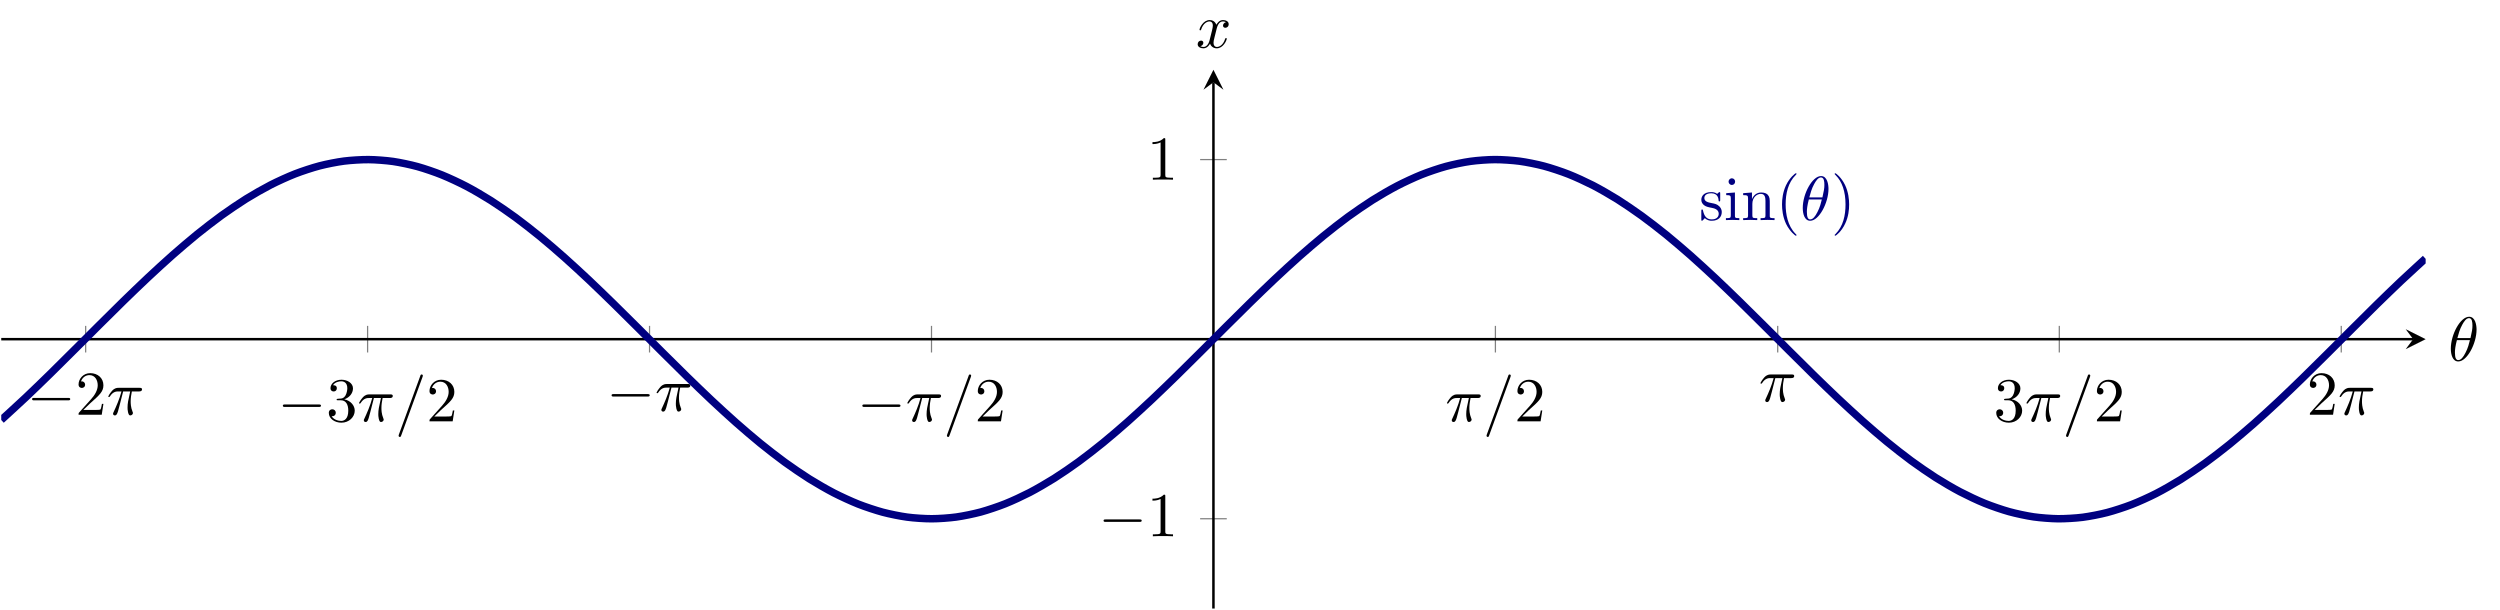 <?xml version="1.0" encoding="UTF-8"?>
<svg xmlns="http://www.w3.org/2000/svg" xmlns:xlink="http://www.w3.org/1999/xlink" width="399.231pt" height="97.38pt" viewBox="0 0 399.231 97.38" version="1.1">
<defs>
<g>
<symbol overflow="visible" id="glyph0-0">
<path style="stroke:none;" d=""/>
</symbol>
<symbol overflow="visible" id="glyph0-1">
<path style="stroke:none;" d="M 6.562 -2.297 C 6.734 -2.297 6.922 -2.297 6.922 -2.5 C 6.922 -2.688 6.734 -2.688 6.562 -2.688 L 1.172 -2.688 C 1 -2.688 0.828 -2.688 0.828 -2.5 C 0.828 -2.297 1 -2.297 1.172 -2.297 Z M 6.562 -2.297 "/>
</symbol>
<symbol overflow="visible" id="glyph1-0">
<path style="stroke:none;" d=""/>
</symbol>
<symbol overflow="visible" id="glyph1-1">
<path style="stroke:none;" d="M 1.266 -0.766 L 2.328 -1.797 C 3.875 -3.172 4.469 -3.703 4.469 -4.703 C 4.469 -5.844 3.578 -6.641 2.359 -6.641 C 1.234 -6.641 0.5 -5.719 0.5 -4.828 C 0.5 -4.281 1 -4.281 1.031 -4.281 C 1.203 -4.281 1.547 -4.391 1.547 -4.812 C 1.547 -5.062 1.359 -5.328 1.016 -5.328 C 0.938 -5.328 0.922 -5.328 0.891 -5.312 C 1.109 -5.969 1.656 -6.328 2.234 -6.328 C 3.141 -6.328 3.562 -5.516 3.562 -4.703 C 3.562 -3.906 3.078 -3.125 2.516 -2.5 L 0.609 -0.375 C 0.5 -0.266 0.5 -0.234 0.5 0 L 4.203 0 L 4.469 -1.734 L 4.234 -1.734 C 4.172 -1.438 4.109 -1 4 -0.844 C 3.938 -0.766 3.281 -0.766 3.062 -0.766 Z M 1.266 -0.766 "/>
</symbol>
<symbol overflow="visible" id="glyph1-2">
<path style="stroke:none;" d="M 2.891 -3.516 C 3.703 -3.781 4.281 -4.469 4.281 -5.266 C 4.281 -6.078 3.406 -6.641 2.453 -6.641 C 1.453 -6.641 0.688 -6.047 0.688 -5.281 C 0.688 -4.953 0.906 -4.766 1.203 -4.766 C 1.5 -4.766 1.703 -4.984 1.703 -5.281 C 1.703 -5.766 1.234 -5.766 1.094 -5.766 C 1.391 -6.266 2.047 -6.391 2.406 -6.391 C 2.828 -6.391 3.375 -6.172 3.375 -5.281 C 3.375 -5.156 3.344 -4.578 3.094 -4.141 C 2.797 -3.656 2.453 -3.625 2.203 -3.625 C 2.125 -3.609 1.891 -3.594 1.812 -3.594 C 1.734 -3.578 1.672 -3.562 1.672 -3.469 C 1.672 -3.359 1.734 -3.359 1.906 -3.359 L 2.344 -3.359 C 3.156 -3.359 3.531 -2.688 3.531 -1.703 C 3.531 -0.344 2.844 -0.062 2.406 -0.062 C 1.969 -0.062 1.219 -0.234 0.875 -0.812 C 1.219 -0.766 1.531 -0.984 1.531 -1.359 C 1.531 -1.719 1.266 -1.922 0.984 -1.922 C 0.734 -1.922 0.422 -1.781 0.422 -1.344 C 0.422 -0.438 1.344 0.219 2.438 0.219 C 3.656 0.219 4.562 -0.688 4.562 -1.703 C 4.562 -2.516 3.922 -3.297 2.891 -3.516 Z M 2.891 -3.516 "/>
</symbol>
<symbol overflow="visible" id="glyph1-3">
<path style="stroke:none;" d="M 2.938 -6.375 C 2.938 -6.625 2.938 -6.641 2.703 -6.641 C 2.078 -6 1.203 -6 0.891 -6 L 0.891 -5.688 C 1.094 -5.688 1.672 -5.688 2.188 -5.953 L 2.188 -0.781 C 2.188 -0.422 2.156 -0.312 1.266 -0.312 L 0.953 -0.312 L 0.953 0 C 1.297 -0.031 2.156 -0.031 2.562 -0.031 C 2.953 -0.031 3.828 -0.031 4.172 0 L 4.172 -0.312 L 3.859 -0.312 C 2.953 -0.312 2.938 -0.422 2.938 -0.781 Z M 2.938 -6.375 "/>
</symbol>
<symbol overflow="visible" id="glyph1-4">
<path style="stroke:none;" d="M 2.078 -1.938 C 2.297 -1.891 3.109 -1.734 3.109 -1.016 C 3.109 -0.516 2.766 -0.109 1.984 -0.109 C 1.141 -0.109 0.781 -0.672 0.594 -1.531 C 0.562 -1.656 0.562 -1.688 0.453 -1.688 C 0.328 -1.688 0.328 -1.625 0.328 -1.453 L 0.328 -0.125 C 0.328 0.047 0.328 0.109 0.438 0.109 C 0.484 0.109 0.5 0.094 0.688 -0.094 C 0.703 -0.109 0.703 -0.125 0.891 -0.312 C 1.328 0.094 1.781 0.109 1.984 0.109 C 3.125 0.109 3.594 -0.562 3.594 -1.281 C 3.594 -1.797 3.297 -2.109 3.172 -2.219 C 2.844 -2.547 2.453 -2.625 2.031 -2.703 C 1.469 -2.812 0.812 -2.938 0.812 -3.516 C 0.812 -3.875 1.062 -4.281 1.922 -4.281 C 3.016 -4.281 3.078 -3.375 3.094 -3.078 C 3.094 -2.984 3.188 -2.984 3.203 -2.984 C 3.344 -2.984 3.344 -3.031 3.344 -3.219 L 3.344 -4.234 C 3.344 -4.391 3.344 -4.469 3.234 -4.469 C 3.188 -4.469 3.156 -4.469 3.031 -4.344 C 3 -4.312 2.906 -4.219 2.859 -4.188 C 2.484 -4.469 2.078 -4.469 1.922 -4.469 C 0.703 -4.469 0.328 -3.797 0.328 -3.234 C 0.328 -2.891 0.484 -2.609 0.75 -2.391 C 1.078 -2.141 1.359 -2.078 2.078 -1.938 Z M 2.078 -1.938 "/>
</symbol>
<symbol overflow="visible" id="glyph1-5">
<path style="stroke:none;" d="M 1.766 -4.406 L 0.375 -4.297 L 0.375 -3.984 C 1.016 -3.984 1.109 -3.922 1.109 -3.438 L 1.109 -0.75 C 1.109 -0.312 1 -0.312 0.328 -0.312 L 0.328 0 C 0.641 -0.016 1.188 -0.031 1.422 -0.031 C 1.781 -0.031 2.125 -0.016 2.469 0 L 2.469 -0.312 C 1.797 -0.312 1.766 -0.359 1.766 -0.75 Z M 1.797 -6.141 C 1.797 -6.453 1.562 -6.672 1.281 -6.672 C 0.969 -6.672 0.75 -6.406 0.75 -6.141 C 0.75 -5.875 0.969 -5.609 1.281 -5.609 C 1.562 -5.609 1.797 -5.828 1.797 -6.141 Z M 1.797 -6.141 "/>
</symbol>
<symbol overflow="visible" id="glyph1-6">
<path style="stroke:none;" d="M 1.094 -3.422 L 1.094 -0.75 C 1.094 -0.312 0.984 -0.312 0.312 -0.312 L 0.312 0 C 0.672 -0.016 1.172 -0.031 1.453 -0.031 C 1.703 -0.031 2.219 -0.016 2.562 0 L 2.562 -0.312 C 1.891 -0.312 1.781 -0.312 1.781 -0.75 L 1.781 -2.594 C 1.781 -3.625 2.5 -4.188 3.125 -4.188 C 3.766 -4.188 3.875 -3.656 3.875 -3.078 L 3.875 -0.75 C 3.875 -0.312 3.766 -0.312 3.094 -0.312 L 3.094 0 C 3.438 -0.016 3.953 -0.031 4.219 -0.031 C 4.469 -0.031 5 -0.016 5.328 0 L 5.328 -0.312 C 4.812 -0.312 4.562 -0.312 4.562 -0.609 L 4.562 -2.516 C 4.562 -3.375 4.562 -3.672 4.25 -4.031 C 4.109 -4.203 3.781 -4.406 3.203 -4.406 C 2.469 -4.406 2 -3.984 1.719 -3.359 L 1.719 -4.406 L 0.312 -4.297 L 0.312 -3.984 C 1.016 -3.984 1.094 -3.922 1.094 -3.422 Z M 1.094 -3.422 "/>
</symbol>
<symbol overflow="visible" id="glyph1-7">
<path style="stroke:none;" d="M 3.297 2.391 C 3.297 2.359 3.297 2.344 3.125 2.172 C 1.891 0.922 1.562 -0.969 1.562 -2.5 C 1.562 -4.234 1.938 -5.969 3.172 -7.203 C 3.297 -7.328 3.297 -7.344 3.297 -7.375 C 3.297 -7.453 3.266 -7.484 3.203 -7.484 C 3.094 -7.484 2.203 -6.797 1.609 -5.531 C 1.109 -4.438 0.984 -3.328 0.984 -2.5 C 0.984 -1.719 1.094 -0.516 1.641 0.625 C 2.25 1.844 3.094 2.5 3.203 2.5 C 3.266 2.5 3.297 2.469 3.297 2.391 Z M 3.297 2.391 "/>
</symbol>
<symbol overflow="visible" id="glyph1-8">
<path style="stroke:none;" d="M 2.875 -2.5 C 2.875 -3.266 2.766 -4.469 2.219 -5.609 C 1.625 -6.828 0.766 -7.484 0.672 -7.484 C 0.609 -7.484 0.562 -7.438 0.562 -7.375 C 0.562 -7.344 0.562 -7.328 0.75 -7.141 C 1.734 -6.156 2.297 -4.578 2.297 -2.5 C 2.297 -0.781 1.938 0.969 0.703 2.219 C 0.562 2.344 0.562 2.359 0.562 2.391 C 0.562 2.453 0.609 2.5 0.672 2.5 C 0.766 2.5 1.672 1.812 2.25 0.547 C 2.766 -0.547 2.875 -1.656 2.875 -2.5 Z M 2.875 -2.5 "/>
</symbol>
<symbol overflow="visible" id="glyph2-0">
<path style="stroke:none;" d=""/>
</symbol>
<symbol overflow="visible" id="glyph2-1">
<path style="stroke:none;" d="M 2.641 -3.719 L 3.766 -3.719 C 3.438 -2.25 3.344 -1.812 3.344 -1.141 C 3.344 -1 3.344 -0.734 3.422 -0.391 C 3.531 0.047 3.641 0.109 3.781 0.109 C 3.984 0.109 4.203 -0.062 4.203 -0.266 C 4.203 -0.328 4.203 -0.344 4.141 -0.484 C 3.844 -1.203 3.844 -1.859 3.844 -2.141 C 3.844 -2.656 3.922 -3.203 4.031 -3.719 L 5.156 -3.719 C 5.297 -3.719 5.656 -3.719 5.656 -4.062 C 5.656 -4.297 5.438 -4.297 5.25 -4.297 L 1.906 -4.297 C 1.688 -4.297 1.312 -4.297 0.875 -3.828 C 0.531 -3.438 0.266 -2.984 0.266 -2.938 C 0.266 -2.922 0.266 -2.828 0.391 -2.828 C 0.469 -2.828 0.484 -2.875 0.547 -2.953 C 1.031 -3.719 1.609 -3.719 1.812 -3.719 L 2.375 -3.719 C 2.062 -2.516 1.531 -1.312 1.109 -0.406 C 1.031 -0.25 1.031 -0.234 1.031 -0.156 C 1.031 0.031 1.188 0.109 1.312 0.109 C 1.609 0.109 1.688 -0.172 1.812 -0.531 C 1.953 -1 1.953 -1.016 2.078 -1.516 Z M 2.641 -3.719 "/>
</symbol>
<symbol overflow="visible" id="glyph2-2">
<path style="stroke:none;" d="M 4.375 -7.094 C 4.422 -7.234 4.422 -7.266 4.422 -7.281 C 4.422 -7.391 4.344 -7.484 4.234 -7.484 C 4.156 -7.484 4.094 -7.453 4.062 -7.391 L 0.594 2.109 C 0.547 2.25 0.547 2.281 0.547 2.297 C 0.547 2.406 0.641 2.5 0.75 2.5 C 0.875 2.5 0.906 2.422 0.969 2.25 Z M 4.375 -7.094 "/>
</symbol>
<symbol overflow="visible" id="glyph2-3">
<path style="stroke:none;" d="M 4.531 -4.984 C 4.531 -5.641 4.359 -7.031 3.344 -7.031 C 1.953 -7.031 0.422 -4.219 0.422 -1.938 C 0.422 -1 0.703 0.109 1.609 0.109 C 3.016 0.109 4.531 -2.75 4.531 -4.984 Z M 1.469 -3.625 C 1.641 -4.25 1.844 -5.047 2.25 -5.766 C 2.516 -6.25 2.875 -6.812 3.328 -6.812 C 3.812 -6.812 3.875 -6.172 3.875 -5.609 C 3.875 -5.109 3.797 -4.609 3.562 -3.625 Z M 3.469 -3.297 C 3.359 -2.844 3.156 -2 2.766 -1.281 C 2.422 -0.594 2.047 -0.109 1.609 -0.109 C 1.281 -0.109 1.078 -0.406 1.078 -1.328 C 1.078 -1.75 1.141 -2.328 1.391 -3.297 Z M 3.469 -3.297 "/>
</symbol>
<symbol overflow="visible" id="glyph2-4">
<path style="stroke:none;" d="M 3.328 -3.016 C 3.391 -3.266 3.625 -4.188 4.312 -4.188 C 4.359 -4.188 4.609 -4.188 4.812 -4.062 C 4.531 -4 4.344 -3.766 4.344 -3.516 C 4.344 -3.359 4.453 -3.172 4.719 -3.172 C 4.938 -3.172 5.25 -3.344 5.25 -3.75 C 5.25 -4.266 4.672 -4.406 4.328 -4.406 C 3.75 -4.406 3.406 -3.875 3.281 -3.656 C 3.031 -4.312 2.5 -4.406 2.203 -4.406 C 1.172 -4.406 0.594 -3.125 0.594 -2.875 C 0.594 -2.766 0.703 -2.766 0.719 -2.766 C 0.797 -2.766 0.828 -2.797 0.844 -2.875 C 1.188 -3.938 1.844 -4.188 2.188 -4.188 C 2.375 -4.188 2.719 -4.094 2.719 -3.516 C 2.719 -3.203 2.547 -2.547 2.188 -1.141 C 2.031 -0.531 1.672 -0.109 1.234 -0.109 C 1.172 -0.109 0.953 -0.109 0.734 -0.234 C 0.984 -0.297 1.203 -0.5 1.203 -0.781 C 1.203 -1.047 0.984 -1.125 0.844 -1.125 C 0.531 -1.125 0.297 -0.875 0.297 -0.547 C 0.297 -0.094 0.781 0.109 1.219 0.109 C 1.891 0.109 2.25 -0.594 2.266 -0.641 C 2.391 -0.281 2.75 0.109 3.344 0.109 C 4.375 0.109 4.938 -1.172 4.938 -1.422 C 4.938 -1.531 4.859 -1.531 4.828 -1.531 C 4.734 -1.531 4.719 -1.484 4.688 -1.422 C 4.359 -0.344 3.688 -0.109 3.375 -0.109 C 2.984 -0.109 2.828 -0.422 2.828 -0.766 C 2.828 -0.984 2.875 -1.203 2.984 -1.641 Z M 3.328 -3.016 "/>
</symbol>
</g>
<clipPath id="clip1">
  <path d="M 193 12 L 194 12 L 194 97.379 L 193 97.379 Z M 193 12 "/>
</clipPath>
<clipPath id="clip2">
  <path d="M 0.199 11.145 L 387.359 11.145 L 387.359 97.18 L 0.199 97.18 Z M 0.199 11.145 "/>
</clipPath>
</defs>
<g id="surface1">
<path style="fill:none;stroke-width:0.199;stroke-linecap:butt;stroke-linejoin:miter;stroke:rgb(50%,50%,50%);stroke-opacity:1;stroke-miterlimit:10;" d="M 13.481 40.892 L 13.481 45.142 M 58.504 40.892 L 58.504 45.142 M 103.528 40.892 L 103.528 45.142 M 148.555 40.892 L 148.555 45.142 M 238.606 40.892 L 238.606 45.142 M 283.688 40.892 L 283.688 45.142 M 328.656 40.892 L 328.656 45.142 M 373.68 40.892 L 373.68 45.142 " transform="matrix(1,0,0,-1,0.199,97.181)"/>
<path style="fill:none;stroke-width:0.199;stroke-linecap:butt;stroke-linejoin:miter;stroke:rgb(50%,50%,50%);stroke-opacity:1;stroke-miterlimit:10;" d="M 191.453 14.341 L 195.707 14.341 M 191.453 71.697 L 195.707 71.697 " transform="matrix(1,0,0,-1,0.199,97.181)"/>
<path style="fill:none;stroke-width:0.399;stroke-linecap:butt;stroke-linejoin:miter;stroke:rgb(0%,0%,0%);stroke-opacity:1;stroke-miterlimit:10;" d="M 0 43.017 L 385.168 43.017 " transform="matrix(1,0,0,-1,0.199,97.181)"/>
<path style=" stroke:none;fill-rule:nonzero;fill:rgb(0%,0%,0%);fill-opacity:1;" d="M 387.359 54.164 L 384.172 52.57 L 385.367 54.164 L 384.172 55.758 "/>
<g clip-path="url(#clip1)" clip-rule="nonzero">
<path style="fill:none;stroke-width:0.399;stroke-linecap:butt;stroke-linejoin:miter;stroke:rgb(0%,0%,0%);stroke-opacity:1;stroke-miterlimit:10;" d="M 193.578 0.001 L 193.578 84.044 " transform="matrix(1,0,0,-1,0.199,97.181)"/>
</g>
<path style=" stroke:none;fill-rule:nonzero;fill:rgb(0%,0%,0%);fill-opacity:1;" d="M 193.777 11.145 L 192.184 14.332 L 193.777 13.137 L 195.375 14.332 "/>
<g style="fill:rgb(0%,0%,0%);fill-opacity:1;">
  <use xlink:href="#glyph0-1" x="4.295" y="66.23"/>
</g>
<g style="fill:rgb(0%,0%,0%);fill-opacity:1;">
  <use xlink:href="#glyph1-1" x="12.044" y="66.23"/>
</g>
<g style="fill:rgb(0%,0%,0%);fill-opacity:1;">
  <use xlink:href="#glyph2-1" x="17.025" y="66.23"/>
</g>
<g style="fill:rgb(0%,0%,0%);fill-opacity:1;">
  <use xlink:href="#glyph0-1" x="44.338" y="67.281"/>
</g>
<g style="fill:rgb(0%,0%,0%);fill-opacity:1;">
  <use xlink:href="#glyph1-2" x="52.087" y="67.281"/>
</g>
<g style="fill:rgb(0%,0%,0%);fill-opacity:1;">
  <use xlink:href="#glyph2-1" x="57.068" y="67.281"/>
</g>
<g style="fill:rgb(0%,0%,0%);fill-opacity:1;">
  <use xlink:href="#glyph2-2" x="63.105" y="67.281"/>
</g>
<g style="fill:rgb(0%,0%,0%);fill-opacity:1;">
  <use xlink:href="#glyph1-1" x="68.086" y="67.281"/>
</g>
<g style="fill:rgb(0%,0%,0%);fill-opacity:1;">
  <use xlink:href="#glyph0-1" x="96.835" y="65.621"/>
</g>
<g style="fill:rgb(0%,0%,0%);fill-opacity:1;">
  <use xlink:href="#glyph2-1" x="104.584" y="65.621"/>
</g>
<g style="fill:rgb(0%,0%,0%);fill-opacity:1;">
  <use xlink:href="#glyph0-1" x="136.878" y="67.281"/>
</g>
<g style="fill:rgb(0%,0%,0%);fill-opacity:1;">
  <use xlink:href="#glyph2-1" x="144.627" y="67.281"/>
</g>
<g style="fill:rgb(0%,0%,0%);fill-opacity:1;">
  <use xlink:href="#glyph2-2" x="150.664" y="67.281"/>
</g>
<g style="fill:rgb(0%,0%,0%);fill-opacity:1;">
  <use xlink:href="#glyph1-1" x="155.645" y="67.281"/>
</g>
<g style="fill:rgb(0%,0%,0%);fill-opacity:1;">
  <use xlink:href="#glyph2-1" x="230.802" y="67.281"/>
</g>
<g style="fill:rgb(0%,0%,0%);fill-opacity:1;">
  <use xlink:href="#glyph2-2" x="236.839" y="67.281"/>
</g>
<g style="fill:rgb(0%,0%,0%);fill-opacity:1;">
  <use xlink:href="#glyph1-1" x="241.82" y="67.281"/>
</g>
<g style="fill:rgb(0%,0%,0%);fill-opacity:1;">
  <use xlink:href="#glyph2-1" x="280.865" y="64.099"/>
</g>
<g style="fill:rgb(0%,0%,0%);fill-opacity:1;">
  <use xlink:href="#glyph1-2" x="318.361" y="67.281"/>
</g>
<g style="fill:rgb(0%,0%,0%);fill-opacity:1;">
  <use xlink:href="#glyph2-1" x="323.342" y="67.281"/>
</g>
<g style="fill:rgb(0%,0%,0%);fill-opacity:1;">
  <use xlink:href="#glyph2-2" x="329.379" y="67.281"/>
</g>
<g style="fill:rgb(0%,0%,0%);fill-opacity:1;">
  <use xlink:href="#glyph1-1" x="334.36" y="67.281"/>
</g>
<g style="fill:rgb(0%,0%,0%);fill-opacity:1;">
  <use xlink:href="#glyph1-1" x="368.367" y="66.23"/>
</g>
<g style="fill:rgb(0%,0%,0%);fill-opacity:1;">
  <use xlink:href="#glyph2-1" x="373.348" y="66.23"/>
</g>
<g style="fill:rgb(0%,0%,0%);fill-opacity:1;">
  <use xlink:href="#glyph0-1" x="175.401" y="85.637"/>
</g>
<g style="fill:rgb(0%,0%,0%);fill-opacity:1;">
  <use xlink:href="#glyph1-3" x="183.15" y="85.637"/>
</g>
<g style="fill:rgb(0%,0%,0%);fill-opacity:1;">
  <use xlink:href="#glyph1-3" x="183.15" y="28.696"/>
</g>
<g clip-path="url(#clip2)" clip-rule="nonzero">
<path style="fill:none;stroke-width:1.196;stroke-linecap:butt;stroke-linejoin:miter;stroke:rgb(0%,0%,50%);stroke-opacity:1;stroke-miterlimit:10;" d="M 0 30.111 C 0 30.111 2.824 32.689 3.91 33.712 C 4.996 34.736 6.735 36.423 7.821 37.486 C 8.906 38.548 10.645 40.283 11.731 41.365 C 12.817 42.443 14.555 44.189 15.641 45.267 C 16.727 46.345 18.465 48.076 19.551 49.134 C 20.637 50.189 22.375 51.868 23.461 52.884 C 24.547 53.9 26.285 55.497 27.371 56.454 C 28.457 57.408 30.196 58.896 31.281 59.775 C 32.367 60.65 34.11 61.997 35.192 62.783 C 36.278 63.564 38.02 64.747 39.102 65.423 C 40.188 66.099 41.93 67.091 43.012 67.646 C 44.098 68.201 45.84 68.993 46.922 69.415 C 48.008 69.837 49.75 70.411 50.832 70.693 C 51.918 70.978 53.66 71.318 54.746 71.458 C 55.828 71.595 57.571 71.701 58.656 71.693 C 59.739 71.685 61.481 71.552 62.567 71.4 C 63.649 71.243 65.391 70.876 66.477 70.576 C 67.559 70.275 69.301 69.681 70.387 69.24 C 71.469 68.802 73.211 67.99 74.297 67.419 C 75.383 66.853 77.121 65.833 78.207 65.146 C 79.293 64.458 81.031 63.255 82.117 62.462 C 83.203 61.665 84.942 60.302 86.028 59.415 C 87.114 58.529 88.852 57.029 89.938 56.064 C 91.024 55.103 92.762 53.493 93.848 52.474 C 94.934 51.451 96.672 49.767 97.758 48.704 C 98.844 47.646 100.582 45.911 101.668 44.833 C 102.754 43.751 104.492 42.005 105.578 40.923 C 106.664 39.845 108.403 38.115 109.489 37.056 C 110.574 35.997 112.313 34.318 113.399 33.298 C 114.485 32.283 116.223 30.681 117.309 29.724 C 118.395 28.763 120.133 27.275 121.219 26.392 C 122.305 25.509 124.043 24.158 125.129 23.369 C 126.215 22.583 127.957 21.392 129.039 20.712 C 130.125 20.033 131.867 19.029 132.949 18.47 C 134.035 17.911 135.778 17.111 136.86 16.681 C 137.946 16.255 139.688 15.673 140.77 15.384 C 141.856 15.095 143.598 14.743 144.68 14.599 C 145.766 14.454 147.508 14.337 148.59 14.341 C 149.676 14.341 151.418 14.466 152.504 14.615 C 153.586 14.763 155.328 15.122 156.414 15.415 C 157.496 15.712 159.238 16.298 160.324 16.732 C 161.406 17.161 163.149 17.97 164.235 18.533 C 165.317 19.095 167.059 20.107 168.145 20.79 C 169.227 21.47 170.969 22.665 172.055 23.458 C 173.141 24.247 174.879 25.607 175.965 26.49 C 177.051 27.372 178.789 28.869 179.875 29.829 C 180.961 30.79 182.699 32.392 183.785 33.411 C 184.871 34.431 186.61 36.115 187.696 37.173 C 188.781 38.232 190.52 39.966 191.606 41.044 C 192.692 42.122 194.43 43.872 195.516 44.951 C 196.602 46.033 198.34 47.763 199.426 48.822 C 200.512 49.88 202.25 51.568 203.336 52.587 C 204.422 53.607 206.16 55.212 207.246 56.173 C 208.332 57.134 210.071 58.63 211.156 59.513 C 212.242 60.4 213.981 61.759 215.067 62.552 C 216.153 63.341 217.891 64.536 218.977 65.224 C 220.063 65.908 221.801 66.919 222.887 67.482 C 223.973 68.048 225.715 68.857 226.797 69.29 C 227.883 69.724 229.625 70.314 230.707 70.607 C 231.793 70.904 233.535 71.267 234.617 71.415 C 235.703 71.568 237.446 71.693 238.528 71.697 C 239.613 71.701 241.356 71.583 242.438 71.443 C 243.524 71.298 245.266 70.951 246.352 70.661 C 247.434 70.372 249.176 69.794 250.262 69.368 C 251.344 68.943 253.086 68.142 254.172 67.587 C 255.254 67.029 256.996 66.025 258.082 65.349 C 259.164 64.669 260.906 63.482 261.992 62.693 C 263.074 61.908 264.817 60.556 265.903 59.677 C 266.988 58.794 268.727 57.306 269.813 56.349 C 270.899 55.388 272.637 53.79 273.723 52.775 C 274.809 51.755 276.547 50.076 277.633 49.017 C 278.719 47.958 280.457 46.228 281.543 45.15 C 282.629 44.072 284.367 42.322 285.453 41.243 C 286.539 40.161 288.278 38.427 289.363 37.368 C 290.449 36.306 292.188 34.622 293.274 33.599 C 294.36 32.579 296.098 30.97 297.184 30.005 C 298.27 29.04 300.008 27.54 301.094 26.654 C 302.18 25.763 303.918 24.4 305.004 23.603 C 306.09 22.806 307.828 21.603 308.914 20.915 C 310 20.224 311.738 19.204 312.824 18.638 C 313.91 18.068 315.649 17.247 316.735 16.81 C 317.821 16.369 319.563 15.771 320.645 15.47 C 321.731 15.169 323.473 14.798 324.555 14.642 C 325.641 14.486 327.383 14.353 328.465 14.341 C 329.551 14.333 331.293 14.435 332.375 14.572 C 333.461 14.712 335.203 15.048 336.285 15.333 C 337.371 15.615 339.113 16.185 340.199 16.607 C 341.281 17.025 343.024 17.814 344.11 18.369 C 345.192 18.919 346.934 19.915 348.02 20.591 C 349.102 21.263 350.844 22.443 351.93 23.228 C 353.012 24.009 354.754 25.353 355.84 26.232 C 356.922 27.107 358.664 28.591 359.75 29.548 C 360.832 30.501 362.574 32.099 363.66 33.115 C 364.746 34.13 366.485 35.806 367.571 36.865 C 368.656 37.919 370.395 39.65 371.481 40.728 C 372.567 41.806 374.305 43.556 375.391 44.634 C 376.477 45.716 378.215 47.451 379.301 48.513 C 380.387 49.572 382.125 51.263 383.211 52.286 C 384.297 53.31 387.121 55.888 387.121 55.888 " transform="matrix(1,0,0,-1,0.199,97.181)"/>
</g>
<g style="fill:rgb(0%,0%,50%);fill-opacity:1;">
  <use xlink:href="#glyph1-4" x="271.359" y="35.146"/>
  <use xlink:href="#glyph1-5" x="275.288" y="35.146"/>
  <use xlink:href="#glyph1-6" x="278.056" y="35.146"/>
  <use xlink:href="#glyph1-7" x="283.591" y="35.146"/>
</g>
<g style="fill:rgb(0%,0%,50%);fill-opacity:1;">
  <use xlink:href="#glyph2-3" x="287.465" y="35.146"/>
</g>
<g style="fill:rgb(0%,0%,50%);fill-opacity:1;">
  <use xlink:href="#glyph1-8" x="292.419" y="35.146"/>
</g>
<g style="fill:rgb(0%,0%,0%);fill-opacity:1;">
  <use xlink:href="#glyph2-3" x="390.956" y="57.614"/>
</g>
<g style="fill:rgb(0%,0%,0%);fill-opacity:1;">
  <use xlink:href="#glyph2-4" x="190.962" y="7.61"/>
</g>
</g>
</svg>
